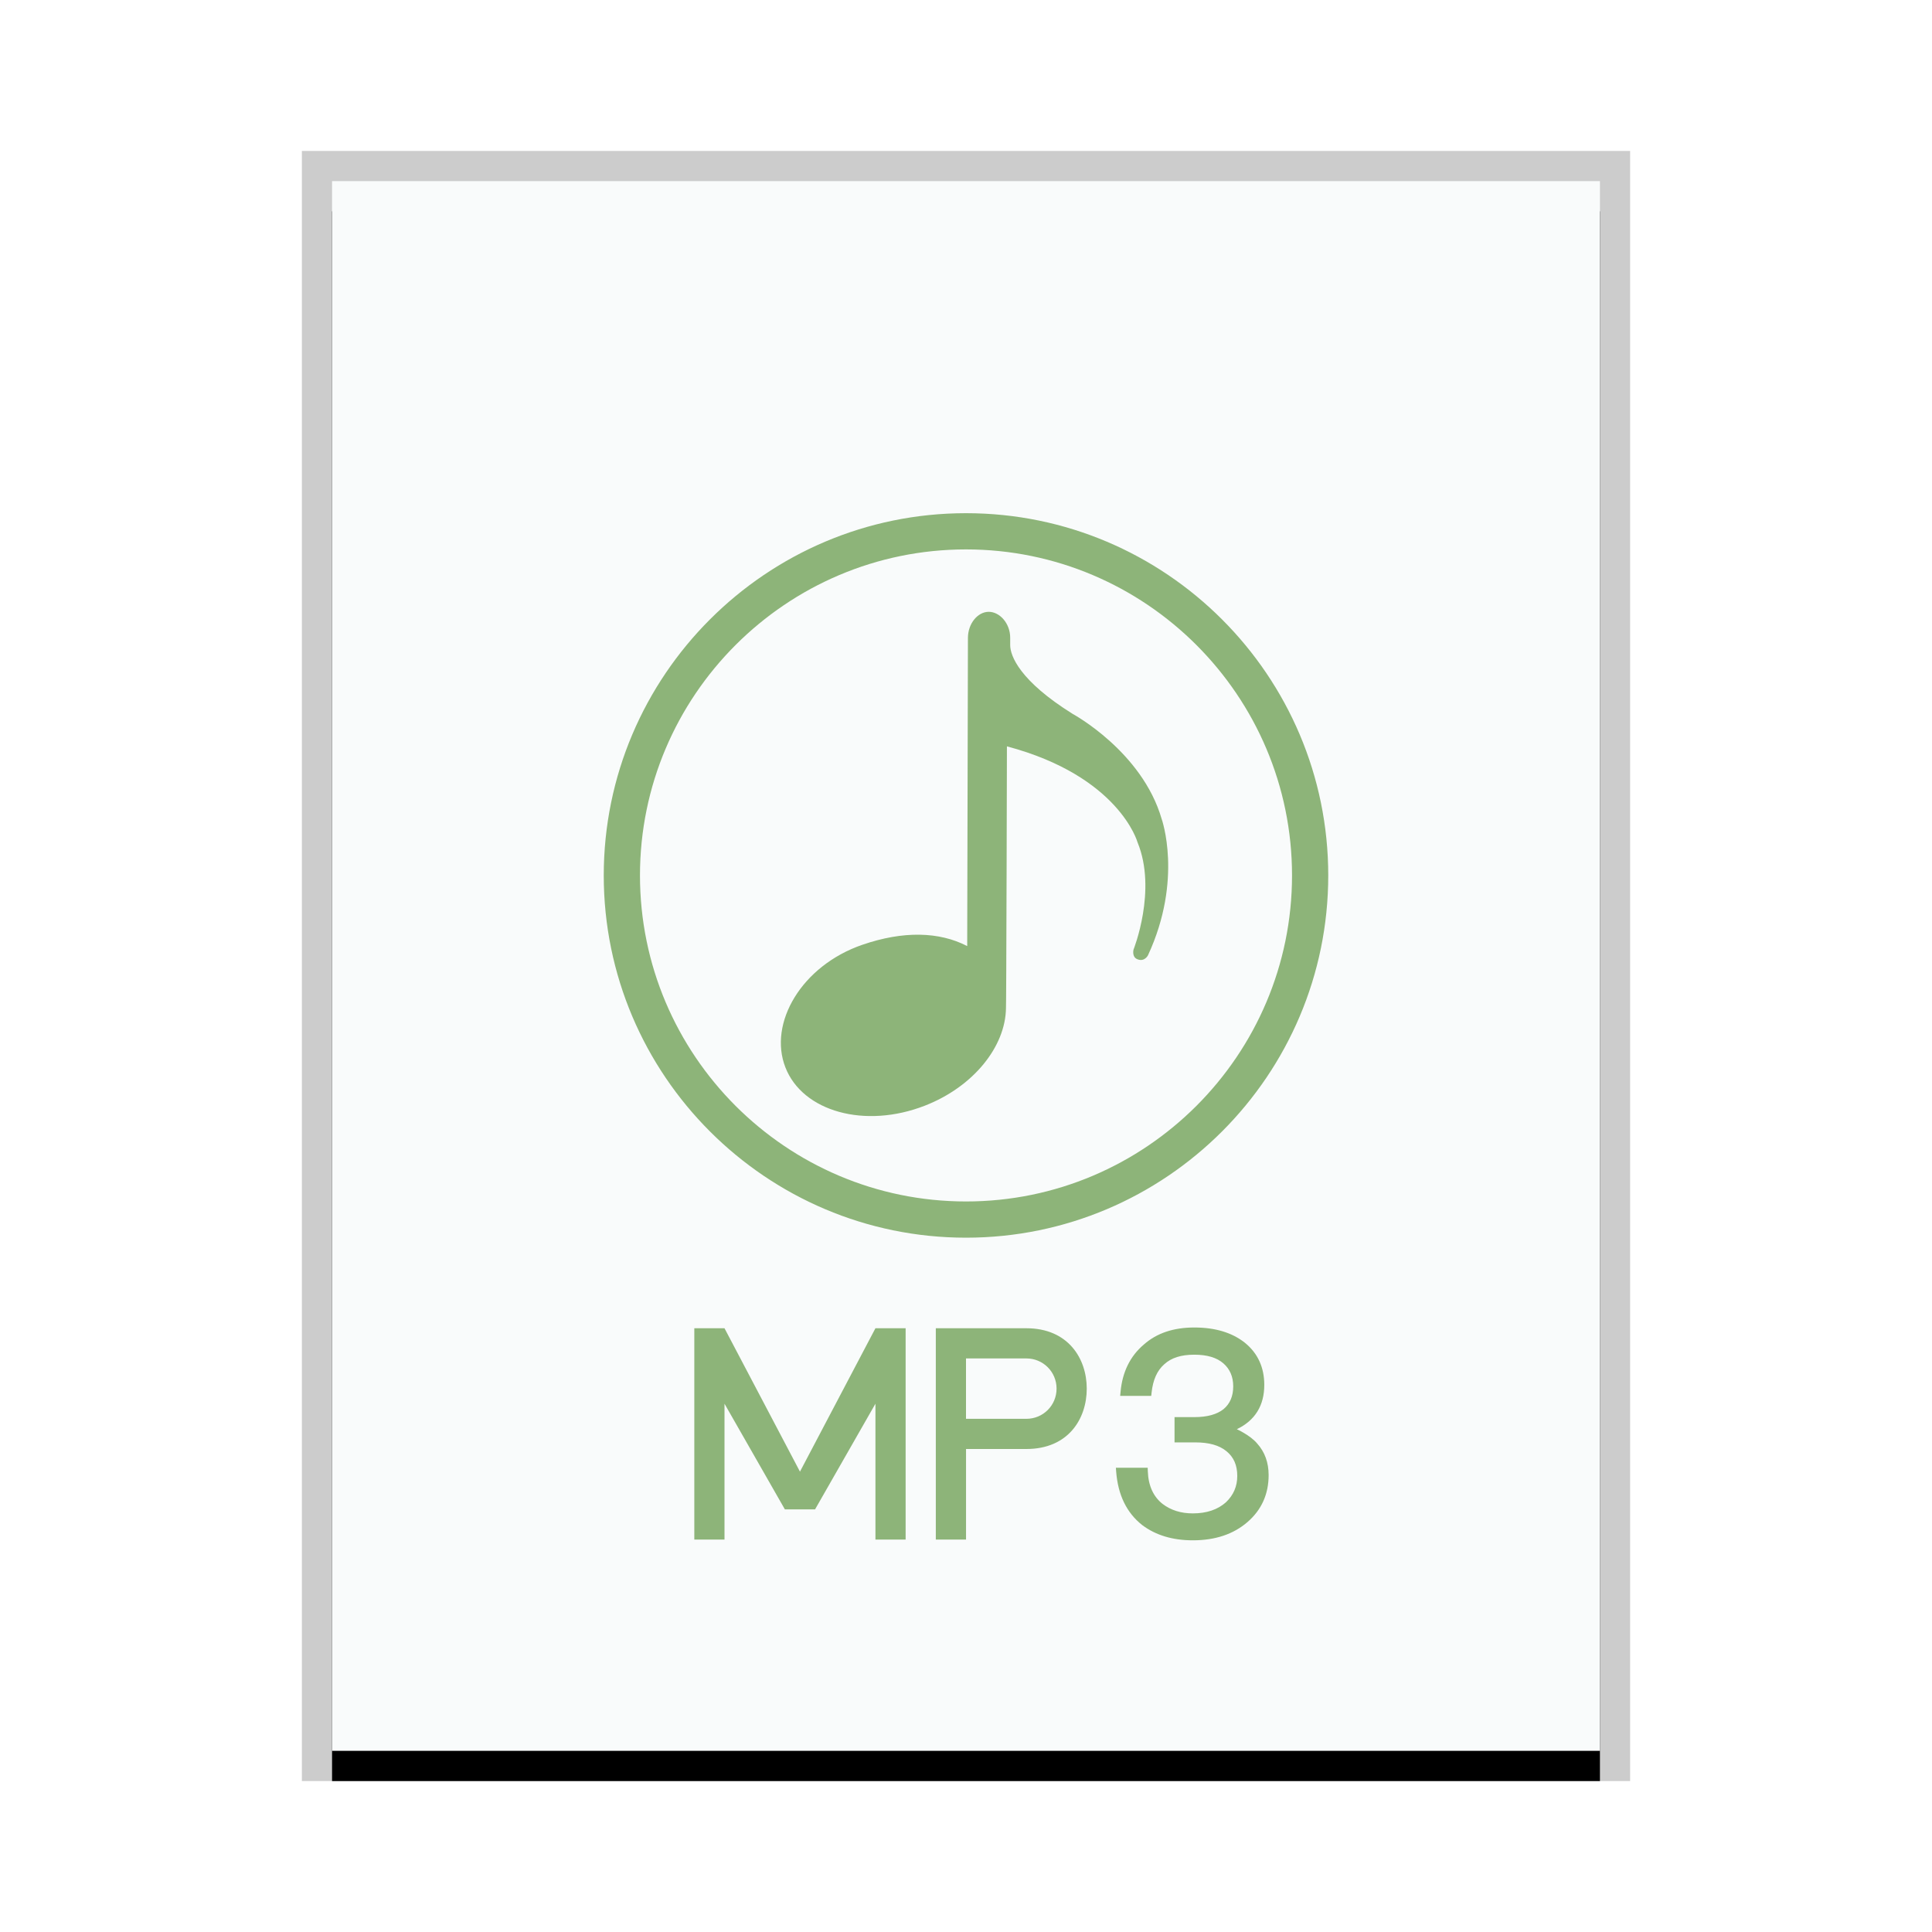 <svg xmlns="http://www.w3.org/2000/svg" xmlns:xlink="http://www.w3.org/1999/xlink" width="64" height="64" viewBox="0 0 64 64">
  <defs>
    <rect id="audio-x-mpeg-b" width="42" height="52" x="0" y="0"/>
    <filter id="audio-x-mpeg-a" width="109.5%" height="107.7%" x="-4.8%" y="-1.9%" filterUnits="objectBoundingBox">
      <feOffset dy="1" in="SourceAlpha" result="shadowOffsetOuter1"/>
      <feGaussianBlur in="shadowOffsetOuter1" result="shadowBlurOuter1" stdDeviation=".5"/>
      <feColorMatrix in="shadowBlurOuter1" values="0 0 0 0 0   0 0 0 0 0   0 0 0 0 0  0 0 0 0.2 0"/>
    </filter>
  </defs>
  <g fill="none" fill-rule="evenodd">
    <g transform="translate(11 6)">
      <use fill="#000" filter="url(#audio-x-mpeg-a)" xlink:href="#audio-x-mpeg-b"/>
      <use fill="#F9FBFB" xlink:href="#audio-x-mpeg-b"/>
      <path fill="#000" fill-opacity=".2" fill-rule="nonzero" d="M43,-1 L-1,-1 L-1,53 L43,53 L43,-1 Z M42,0 L42,52 L0,52 L0,0 L42,0 Z"/>
    </g>
    <path fill="#8DB479" d="M32,45 L32,47 L34,47 C34.556,47 35,46.555 35,46 C35,45.444 34.555,45 34,45 L32,45 Z M39.563,43.975 C40.249,43.975 40.813,44.142 41.238,44.48 C41.665,44.827 41.881,45.295 41.881,45.878 C41.881,46.562 41.572,47.058 40.972,47.344 C40.972,47.344 41.423,47.549 41.647,47.82 C41.899,48.1 42.025,48.451 42.025,48.865 C42.025,49.495 41.79,50.016 41.328,50.417 C40.861,50.823 40.255,51.025 39.514,51.025 C38.843,51.025 38.285,50.856 37.84,50.522 C37.323,50.116 37.036,49.526 36.975,48.756 L36.975,48.756 L36.965,48.621 L38.019,48.621 L38.023,48.742 C38.041,49.218 38.207,49.579 38.513,49.82 C38.785,50.027 39.117,50.133 39.514,50.133 C39.972,50.133 40.338,50.008 40.611,49.765 C40.86,49.528 40.986,49.238 40.986,48.893 C40.986,48.536 40.868,48.269 40.628,48.073 C40.387,47.876 40.051,47.781 39.591,47.781 L39.591,47.781 L38.908,47.781 L38.908,46.944 L39.563,46.944 C39.993,46.944 40.314,46.853 40.531,46.68 C40.744,46.502 40.852,46.252 40.852,45.924 C40.852,45.604 40.74,45.35 40.528,45.165 C40.309,44.972 39.987,44.876 39.563,44.876 C39.124,44.876 38.801,44.979 38.568,45.193 C38.33,45.403 38.194,45.708 38.148,46.13 L38.148,46.13 L38.136,46.241 L37.107,46.241 L37.12,46.105 C37.18,45.447 37.441,44.919 37.893,44.538 C38.319,44.161 38.876,43.975 39.563,43.975 Z M34,44 C35.381,44 36,45 36,46 C36,47 35.39,48 34,48 L32.001,48 L32.001,51 L31,51 L31,44 L34,44 Z M24,44 L26.5,48.75 L29,44 L30,44 L30,51 L29,51 L29,46.5 L27,50 L26,50 L24,46.5 L24,51 L23,51 L23,44 L24,44 Z M32,17 C38.617,17 44,22.383 44,29 C44,35.617 38.617,41 32,41 C25.383,41 20,35.617 20,29 C20,22.383 25.383,17 32,17 Z M32,18.2 C26.046,18.2 21.2,23.044 21.2,29 C21.2,34.956 26.046,39.8 32,39.8 C37.954,39.8 42.8,34.956 42.8,29 C42.8,23.044 37.954,18.2 32,18.2 Z M32.752,20.267 C33.117,20.266 33.464,20.65 33.464,21.126 L33.464,21.126 L33.464,21.37 C33.464,21.727 33.781,22.556 35.537,23.651 C35.537,23.651 37.83,24.89 38.481,27.127 C38.481,27.127 39.196,29.123 38.03,31.642 C38.03,31.642 37.92,31.874 37.677,31.776 C37.485,31.699 37.55,31.455 37.55,31.455 C37.55,31.455 38.336,29.492 37.682,27.902 C37.682,27.902 37.08,25.716 33.356,24.724 L33.356,24.724 L33.355,24.916 C33.355,24.947 33.355,24.982 33.355,25.02 L33.354,25.444 C33.352,26.227 33.349,27.548 33.345,28.891 L33.343,29.466 C33.337,31.474 33.33,33.364 33.324,33.395 C33.309,34.664 32.254,35.998 30.634,36.628 C28.657,37.398 26.59,36.828 26.017,35.358 C25.444,33.886 26.557,31.99 28.564,31.298 C29.926,30.828 31.117,30.862 32.04,31.34 L32.04,31.34 L32.064,21.131 C32.065,20.655 32.388,20.268 32.752,20.267 Z"/>
  </g>
</svg>

